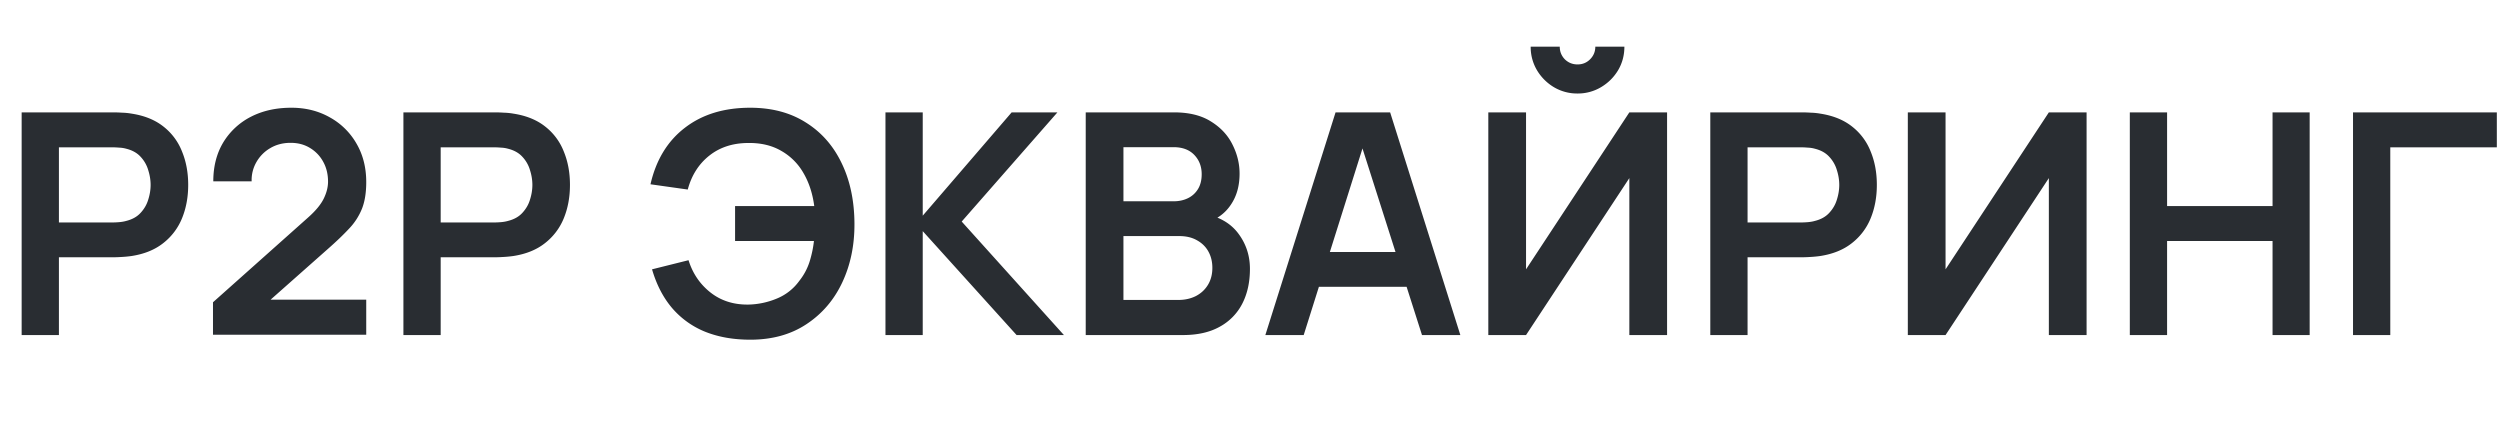 <svg width="194" height="33" fill="none" xmlns="http://www.w3.org/2000/svg"><path d="M1.68 26V8.72h7.14c.168 0 .384.008.648.024.264.008.508.032.732.072 1 .152 1.824.484 2.472.996a4.559 4.559 0 011.452 1.944c.32.776.48 1.64.48 2.592 0 .944-.16 1.808-.48 2.592a4.664 4.664 0 01-1.464 1.932c-.648.512-1.468.844-2.46.996a9.048 9.048 0 01-.744.072c-.264.016-.476.024-.636.024H4.572V26H1.68zm2.892-8.736H8.7c.16 0 .34-.008.54-.024s.384-.048.552-.096c.48-.12.856-.332 1.128-.636.28-.304.476-.648.588-1.032.12-.384.18-.76.18-1.128 0-.368-.06-.744-.18-1.128a2.56 2.56 0 00-.588-1.044c-.272-.304-.648-.516-1.128-.636a2.348 2.348 0 00-.552-.084c-.2-.016-.38-.024-.54-.024H4.572v5.832zm11.956 8.712v-2.52l7.392-6.588c.576-.512.976-.996 1.2-1.452.224-.456.336-.896.336-1.32 0-.576-.124-1.088-.372-1.536a2.79 2.79 0 00-1.032-1.08c-.432-.264-.932-.396-1.5-.396-.6 0-1.132.14-1.596.42a2.914 2.914 0 00-1.068 1.092 2.788 2.788 0 00-.36 1.476h-2.976c0-1.152.256-2.156.768-3.012a5.341 5.341 0 012.136-1.992c.912-.472 1.964-.708 3.156-.708 1.104 0 2.096.248 2.976.744a5.355 5.355 0 012.076 2.04c.504.864.756 1.86.756 2.988 0 .824-.112 1.516-.336 2.076a4.868 4.868 0 01-1.008 1.548c-.44.472-.988.996-1.644 1.572l-5.244 4.644-.264-.72h8.496v2.724H16.528zM31.305 26V8.72h7.14c.168 0 .384.008.648.024.264.008.508.032.732.072 1 .152 1.824.484 2.472.996a4.559 4.559 0 011.452 1.944c.32.776.48 1.64.48 2.592 0 .944-.16 1.808-.48 2.592a4.664 4.664 0 01-1.464 1.932c-.648.512-1.468.844-2.46.996a9.048 9.048 0 01-.744.072c-.264.016-.476.024-.636.024h-4.248V26h-2.892zm2.892-8.736h4.128c.16 0 .34-.008.54-.024s.384-.048.552-.096c.48-.12.856-.332 1.128-.636.28-.304.476-.648.588-1.032.12-.384.18-.76.18-1.128 0-.368-.06-.744-.18-1.128a2.56 2.56 0 00-.588-1.044c-.272-.304-.648-.516-1.128-.636a2.348 2.348 0 00-.552-.084c-.2-.016-.38-.024-.54-.024h-4.128v5.832zm24.02 9.096c-1.287 0-2.44-.2-3.455-.6a6.662 6.662 0 01-2.58-1.824c-.704-.816-1.232-1.828-1.584-3.036l2.832-.708c.32 1.024.884 1.856 1.692 2.496.808.64 1.78.956 2.916.948a6.051 6.051 0 002.244-.468 4.015 4.015 0 001.74-1.368 4.67 4.67 0 00.792-1.464 8.584 8.584 0 00.348-1.632h-6.12v-2.712h6.144c-.128-.976-.408-1.832-.84-2.568a4.568 4.568 0 00-1.74-1.728c-.72-.416-1.576-.616-2.568-.6-1.184.008-2.184.336-3 .984-.816.648-1.372 1.524-1.668 2.628l-2.892-.408c.432-1.888 1.32-3.348 2.664-4.38 1.344-1.04 3.036-1.56 5.076-1.56 1.672 0 3.108.38 4.308 1.14 1.208.752 2.136 1.804 2.784 3.156.656 1.352.988 2.92.996 4.704.008 1.68-.308 3.2-.948 4.56-.64 1.36-1.568 2.44-2.784 3.24-1.208.8-2.66 1.2-4.356 1.2zM68.712 26V8.72h2.892v8.016l6.9-8.016h3.552l-7.428 8.472L82.56 26h-3.672l-7.284-8.064V26h-2.892zm15.54 0V8.72h6.851c1.168 0 2.124.236 2.868.708.752.464 1.308 1.06 1.668 1.788.368.728.552 1.48.552 2.256 0 .952-.228 1.76-.684 2.424a3.284 3.284 0 01-1.836 1.344v-.6c1.088.248 1.912.764 2.472 1.548.568.784.852 1.676.852 2.676 0 1.024-.196 1.92-.588 2.688a4.223 4.223 0 01-1.752 1.8c-.768.432-1.72.648-2.856.648H84.25zm2.927-2.724h4.26c.504 0 .956-.1 1.356-.3.4-.208.712-.496.936-.864.232-.376.348-.82.348-1.332 0-.464-.1-.88-.3-1.248-.2-.368-.492-.66-.876-.876-.384-.224-.844-.336-1.38-.336h-4.344v4.956zm0-7.656h3.888c.416 0 .788-.08 1.116-.24.328-.16.588-.396.78-.708.192-.312.288-.696.288-1.152 0-.6-.192-1.1-.576-1.5-.384-.4-.92-.6-1.608-.6h-3.888v4.2zM98.191 26l5.448-17.28h4.236L113.323 26h-2.976l-4.944-15.504h.648L101.167 26h-2.976zm3.036-3.744v-2.7h9.072v2.7h-9.072zM115.493 26V8.72h2.928V20.9l8.016-12.18h2.928V26h-2.928V13.82L118.421 26h-2.928zm6.924-18.744a3.527 3.527 0 01-1.836-.492 3.791 3.791 0 01-1.308-1.308 3.527 3.527 0 01-.492-1.836h2.256c0 .384.132.712.396.984.272.264.6.396.984.396s.708-.132.972-.396c.272-.272.408-.6.408-.984h2.256c0 .672-.164 1.284-.492 1.836-.328.544-.768.98-1.32 1.308a3.504 3.504 0 01-1.824.492zM132.719 26V8.72h7.14c.168 0 .384.008.648.024.264.008.508.032.732.072 1 .152 1.824.484 2.472.996a4.559 4.559 0 011.452 1.944c.32.776.48 1.64.48 2.592 0 .944-.16 1.808-.48 2.592a4.664 4.664 0 01-1.464 1.932c-.648.512-1.468.844-2.46.996a9.048 9.048 0 01-.744.072c-.264.016-.476.024-.636.024h-4.248V26h-2.892zm2.892-8.736h4.128c.16 0 .34-.008.54-.024s.384-.048.552-.096c.48-.12.856-.332 1.128-.636.28-.304.476-.648.588-1.032.12-.384.18-.76.18-1.128 0-.368-.06-.744-.18-1.128a2.56 2.56 0 00-.588-1.044c-.272-.304-.648-.516-1.128-.636a2.348 2.348 0 00-.552-.084c-.2-.016-.38-.024-.54-.024h-4.128v5.832zM161.919 26h-2.928V13.82L150.975 26h-2.928V8.72h2.928V20.9l8.016-12.18h2.928V26zm3.355 0V8.72h2.892v7.272h8.184V8.72h2.88V26h-2.88v-7.296h-8.184V26h-2.892zm17.32 0V8.72h11.16v2.712h-8.268V26h-2.892z" fill="#292D32"/></svg>